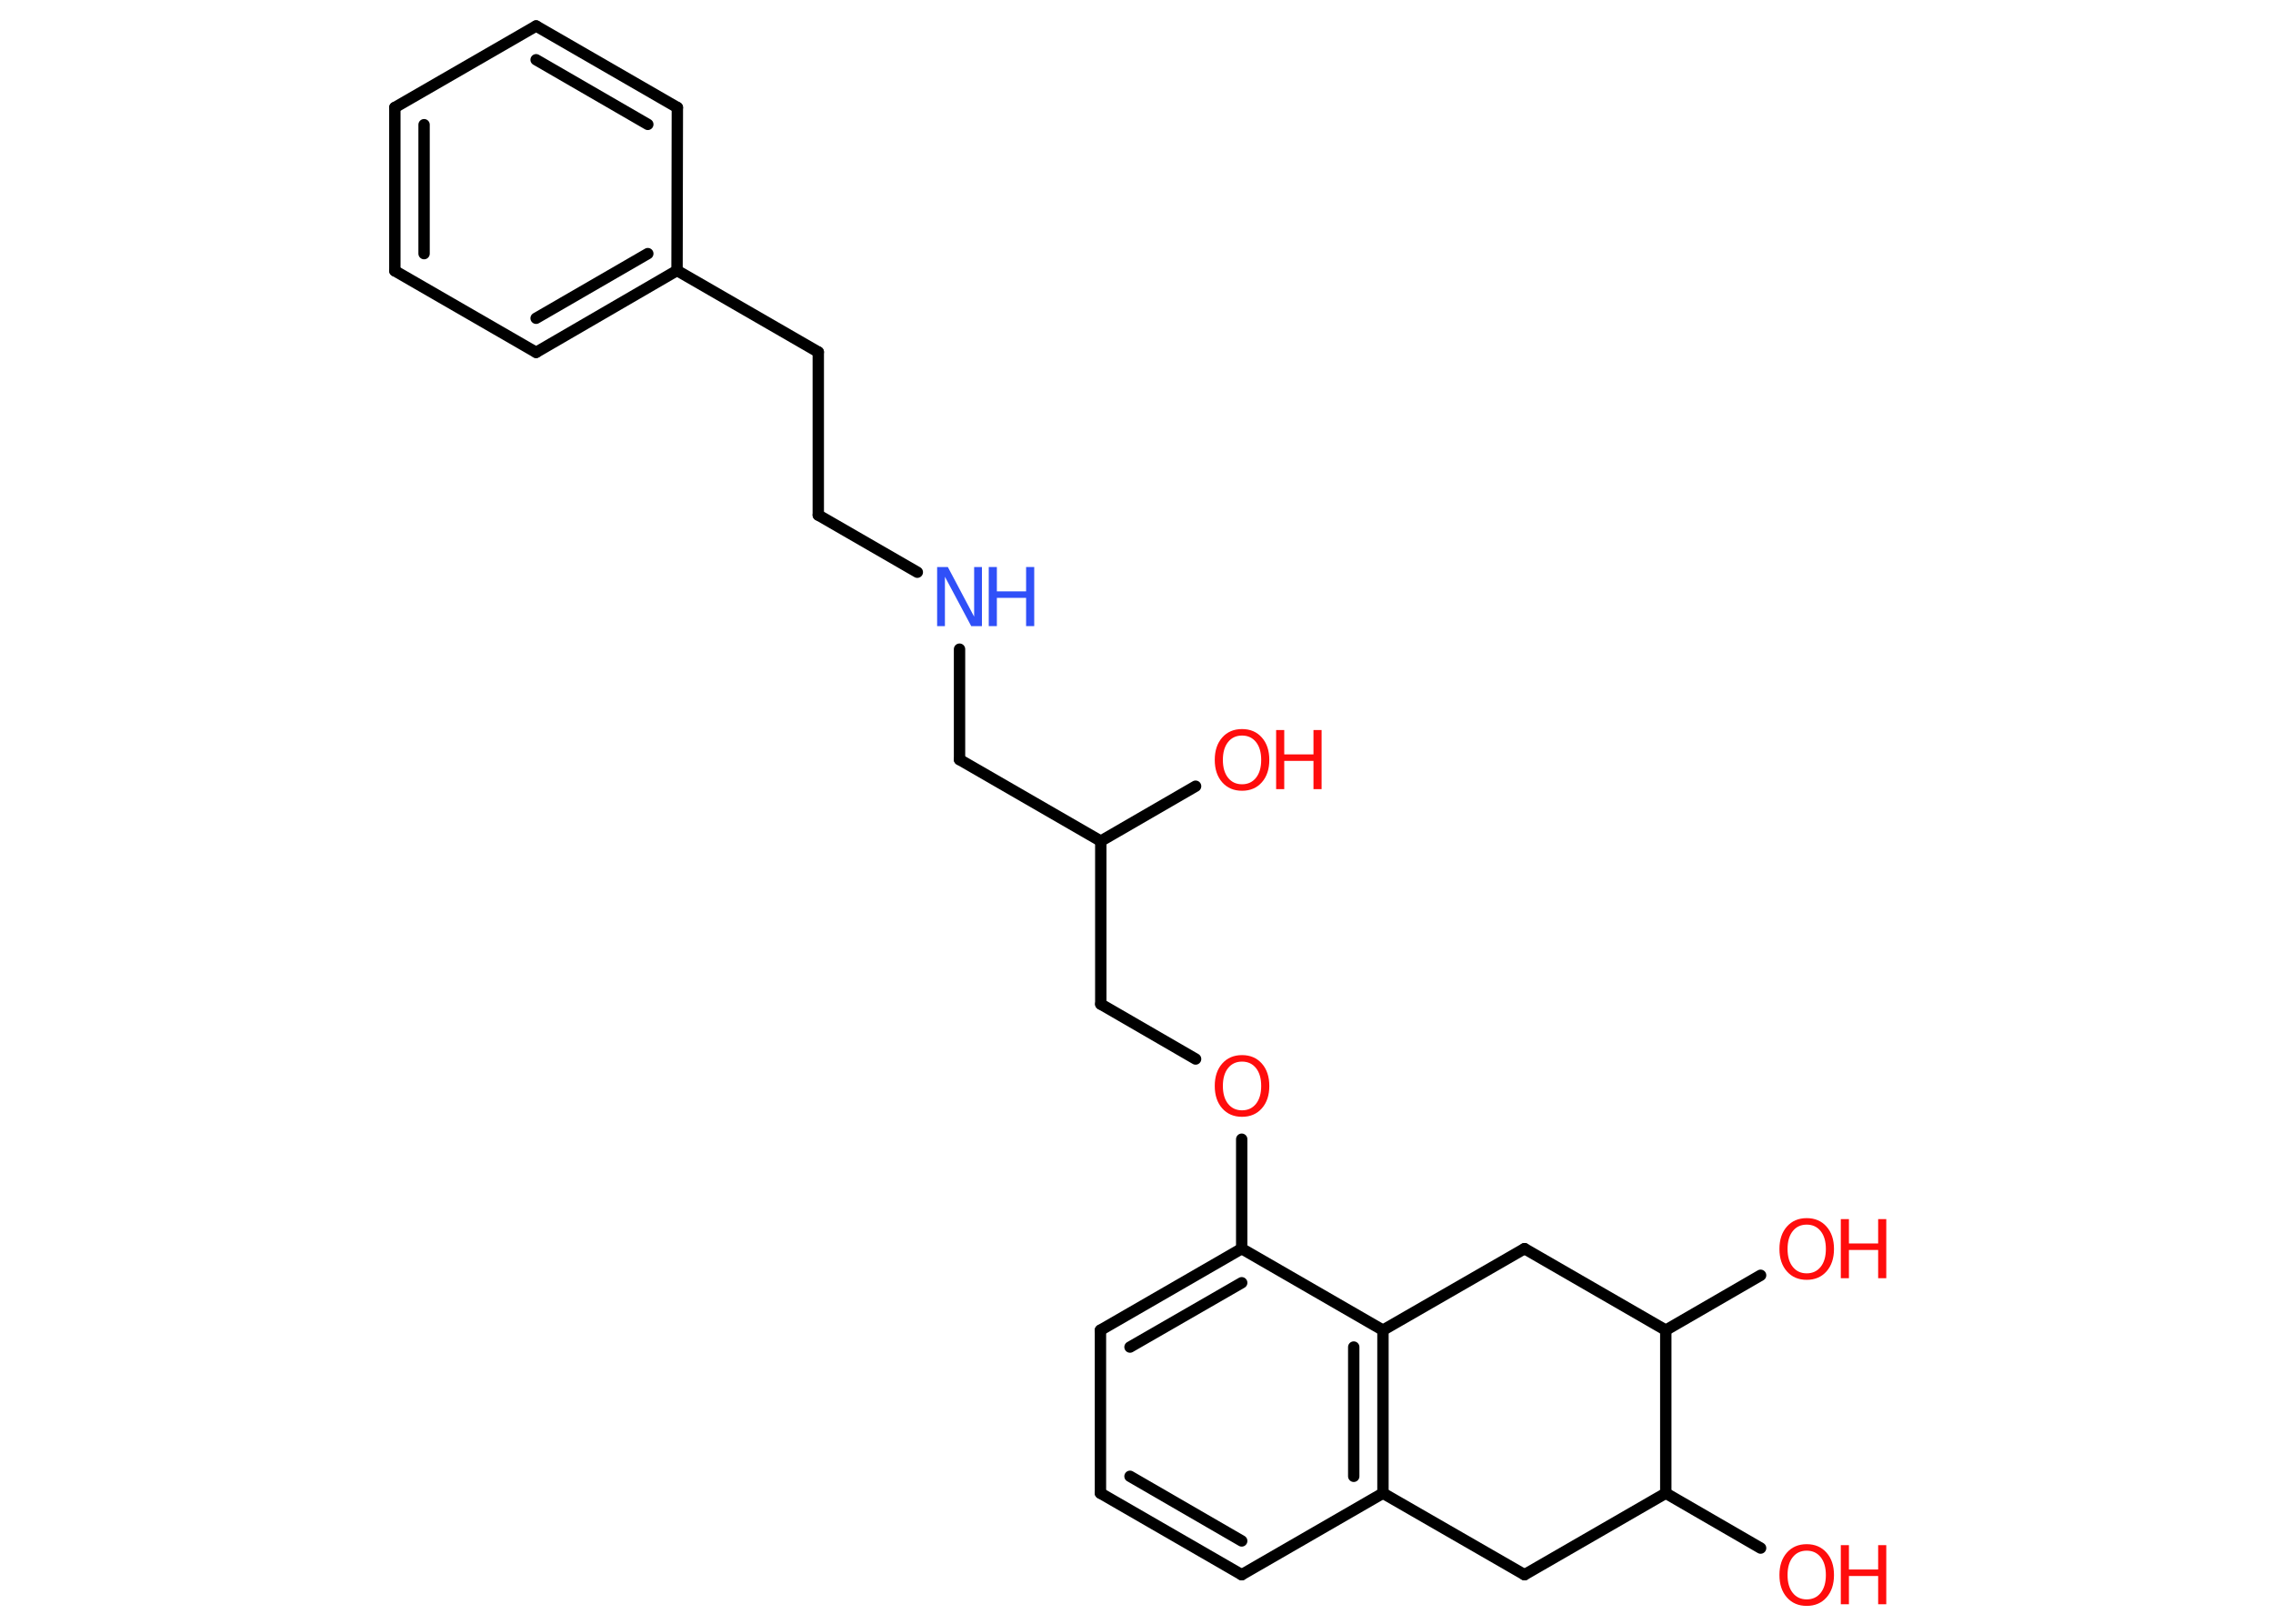 <?xml version='1.0' encoding='UTF-8'?>
<!DOCTYPE svg PUBLIC "-//W3C//DTD SVG 1.1//EN" "http://www.w3.org/Graphics/SVG/1.1/DTD/svg11.dtd">
<svg version='1.2' xmlns='http://www.w3.org/2000/svg' xmlns:xlink='http://www.w3.org/1999/xlink' width='70.0mm' height='50.0mm' viewBox='0 0 70.0 50.0'>
  <desc>Generated by the Chemistry Development Kit (http://github.com/cdk)</desc>
  <g stroke-linecap='round' stroke-linejoin='round' stroke='#000000' stroke-width='.35' fill='#FF0D0D'>
    <rect x='.0' y='.0' width='70.0' height='50.0' fill='#FFFFFF' stroke='none'/>
    <g id='mol1' class='mol'>
      <line id='mol1bnd1' class='bond' x1='36.82' y1='24.21' x2='33.9' y2='25.9'/>
      <line id='mol1bnd2' class='bond' x1='33.9' y1='25.9' x2='29.55' y2='23.39'/>
      <line id='mol1bnd3' class='bond' x1='29.55' y1='23.39' x2='29.55' y2='19.99'/>
      <line id='mol1bnd4' class='bond' x1='28.25' y1='17.62' x2='25.2' y2='15.86'/>
      <line id='mol1bnd5' class='bond' x1='25.2' y1='15.86' x2='25.2' y2='10.84'/>
      <line id='mol1bnd6' class='bond' x1='25.2' y1='10.84' x2='20.85' y2='8.33'/>
      <g id='mol1bnd7' class='bond'>
        <line x1='16.51' y1='10.85' x2='20.85' y2='8.33'/>
        <line x1='16.51' y1='9.8' x2='19.95' y2='7.81'/>
      </g>
      <line id='mol1bnd8' class='bond' x1='16.51' y1='10.85' x2='12.16' y2='8.34'/>
      <g id='mol1bnd9' class='bond'>
        <line x1='12.16' y1='3.31' x2='12.16' y2='8.34'/>
        <line x1='13.06' y1='3.84' x2='13.06' y2='7.81'/>
      </g>
      <line id='mol1bnd10' class='bond' x1='12.16' y1='3.31' x2='16.51' y2='.8'/>
      <g id='mol1bnd11' class='bond'>
        <line x1='20.86' y1='3.31' x2='16.51' y2='.8'/>
        <line x1='19.95' y1='3.83' x2='16.51' y2='1.84'/>
      </g>
      <line id='mol1bnd12' class='bond' x1='20.85' y1='8.33' x2='20.86' y2='3.31'/>
      <line id='mol1bnd13' class='bond' x1='33.9' y1='25.9' x2='33.9' y2='30.92'/>
      <line id='mol1bnd14' class='bond' x1='33.9' y1='30.92' x2='36.82' y2='32.61'/>
      <line id='mol1bnd15' class='bond' x1='38.24' y1='35.08' x2='38.24' y2='38.45'/>
      <g id='mol1bnd16' class='bond'>
        <line x1='38.24' y1='38.45' x2='33.89' y2='40.96'/>
        <line x1='38.24' y1='39.5' x2='34.8' y2='41.48'/>
      </g>
      <line id='mol1bnd17' class='bond' x1='33.89' y1='40.96' x2='33.89' y2='45.98'/>
      <g id='mol1bnd18' class='bond'>
        <line x1='33.89' y1='45.98' x2='38.24' y2='48.49'/>
        <line x1='34.8' y1='45.46' x2='38.24' y2='47.45'/>
      </g>
      <line id='mol1bnd19' class='bond' x1='38.24' y1='48.49' x2='42.59' y2='45.98'/>
      <g id='mol1bnd20' class='bond'>
        <line x1='42.59' y1='45.98' x2='42.59' y2='40.96'/>
        <line x1='41.69' y1='45.46' x2='41.69' y2='41.48'/>
      </g>
      <line id='mol1bnd21' class='bond' x1='38.24' y1='38.45' x2='42.59' y2='40.96'/>
      <line id='mol1bnd22' class='bond' x1='42.59' y1='40.96' x2='46.95' y2='38.45'/>
      <line id='mol1bnd23' class='bond' x1='46.95' y1='38.45' x2='51.3' y2='40.96'/>
      <line id='mol1bnd24' class='bond' x1='51.3' y1='40.96' x2='54.22' y2='39.27'/>
      <line id='mol1bnd25' class='bond' x1='51.3' y1='40.96' x2='51.3' y2='45.98'/>
      <line id='mol1bnd26' class='bond' x1='51.3' y1='45.98' x2='54.22' y2='47.67'/>
      <line id='mol1bnd27' class='bond' x1='51.3' y1='45.98' x2='46.95' y2='48.49'/>
      <line id='mol1bnd28' class='bond' x1='42.59' y1='45.98' x2='46.95' y2='48.49'/>
      <g id='mol1atm1' class='atom'>
        <path d='M38.25 22.65q-.27 .0 -.43 .2q-.16 .2 -.16 .55q.0 .35 .16 .55q.16 .2 .43 .2q.27 .0 .43 -.2q.16 -.2 .16 -.55q.0 -.35 -.16 -.55q-.16 -.2 -.43 -.2zM38.25 22.45q.38 .0 .61 .26q.23 .26 .23 .69q.0 .43 -.23 .69q-.23 .26 -.61 .26q-.38 .0 -.61 -.26q-.23 -.26 -.23 -.69q.0 -.43 .23 -.69q.23 -.26 .61 -.26z' stroke='none'/>
        <path d='M39.3 22.48h.25v.75h.9v-.75h.25v1.82h-.25v-.87h-.9v.87h-.25v-1.82z' stroke='none'/>
      </g>
      <g id='mol1atm4' class='atom'>
        <path d='M28.86 17.46h.33l.81 1.53v-1.53h.24v1.82h-.33l-.81 -1.52v1.52h-.24v-1.82z' stroke='none' fill='#3050F8'/>
        <path d='M30.45 17.46h.25v.75h.9v-.75h.25v1.82h-.25v-.87h-.9v.87h-.25v-1.82z' stroke='none' fill='#3050F8'/>
      </g>
      <path id='mol1atm14' class='atom' d='M38.25 32.69q-.27 .0 -.43 .2q-.16 .2 -.16 .55q.0 .35 .16 .55q.16 .2 .43 .2q.27 .0 .43 -.2q.16 -.2 .16 -.55q.0 -.35 -.16 -.55q-.16 -.2 -.43 -.2zM38.25 32.49q.38 .0 .61 .26q.23 .26 .23 .69q.0 .43 -.23 .69q-.23 .26 -.61 .26q-.38 .0 -.61 -.26q-.23 -.26 -.23 -.69q.0 -.43 .23 -.69q.23 -.26 .61 -.26z' stroke='none'/>
      <g id='mol1atm23' class='atom'>
        <path d='M55.64 37.71q-.27 .0 -.43 .2q-.16 .2 -.16 .55q.0 .35 .16 .55q.16 .2 .43 .2q.27 .0 .43 -.2q.16 -.2 .16 -.55q.0 -.35 -.16 -.55q-.16 -.2 -.43 -.2zM55.64 37.51q.38 .0 .61 .26q.23 .26 .23 .69q.0 .43 -.23 .69q-.23 .26 -.61 .26q-.38 .0 -.61 -.26q-.23 -.26 -.23 -.69q.0 -.43 .23 -.69q.23 -.26 .61 -.26z' stroke='none'/>
        <path d='M56.69 37.54h.25v.75h.9v-.75h.25v1.82h-.25v-.87h-.9v.87h-.25v-1.82z' stroke='none'/>
      </g>
      <g id='mol1atm25' class='atom'>
        <path d='M55.64 47.75q-.27 .0 -.43 .2q-.16 .2 -.16 .55q.0 .35 .16 .55q.16 .2 .43 .2q.27 .0 .43 -.2q.16 -.2 .16 -.55q.0 -.35 -.16 -.55q-.16 -.2 -.43 -.2zM55.64 47.55q.38 .0 .61 .26q.23 .26 .23 .69q.0 .43 -.23 .69q-.23 .26 -.61 .26q-.38 .0 -.61 -.26q-.23 -.26 -.23 -.69q.0 -.43 .23 -.69q.23 -.26 .61 -.26z' stroke='none'/>
        <path d='M56.69 47.58h.25v.75h.9v-.75h.25v1.82h-.25v-.87h-.9v.87h-.25v-1.82z' stroke='none'/>
      </g>
    </g>
  </g>
</svg>
